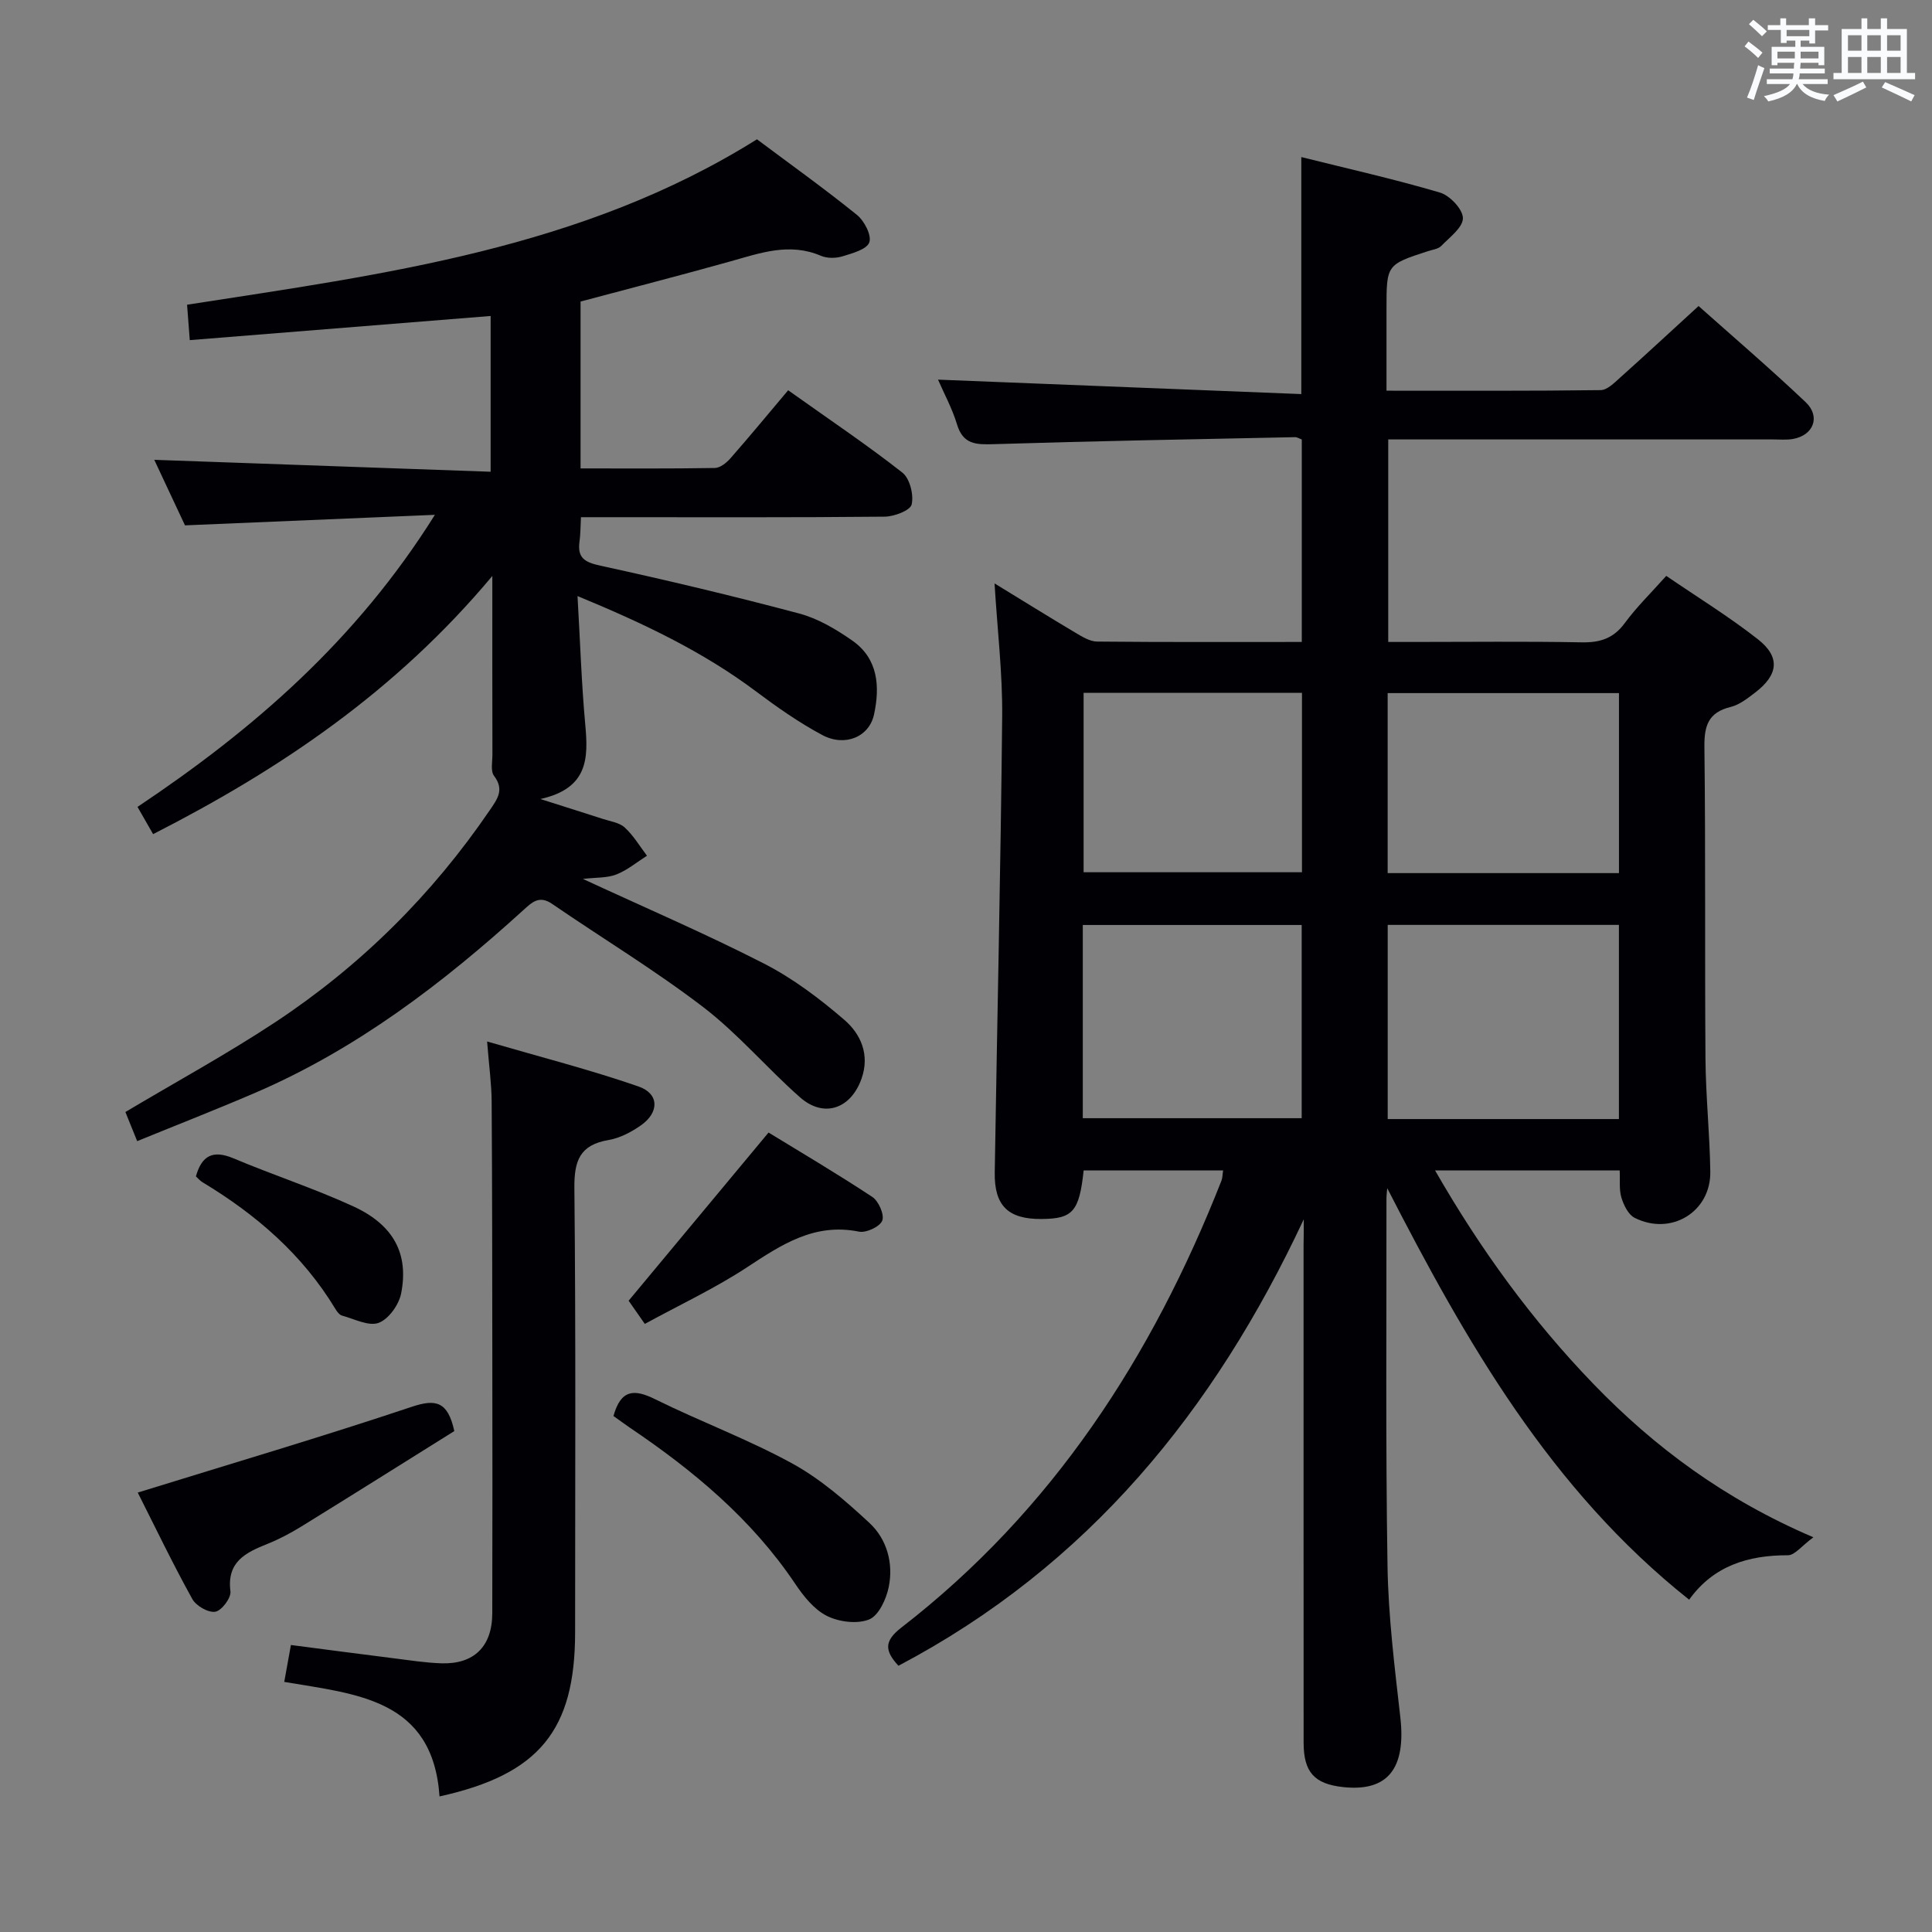 <svg enable-background="new 0 0 400 400" viewBox="0 0 400 400" xmlns="http://www.w3.org/2000/svg"><rect x="0" y="0" width="400" height="400" fill="#808080" stroke="none"/><g fill="#010105"><path d="m269.93 252.44c-18.52 39.6-44.65 71.75-83.92 92.44-2.8-3.06-3.07-5.06.61-7.91 31.29-24.21 51.96-56.12 66.27-92.53.23-.59.21-1.28.34-2.11-9.76 0-19.33 0-28.87 0-.92 8.52-2.24 10.01-8.74 10.05-6.87.05-9.78-2.72-9.67-9.64.5-31.45 1.23-62.91 1.54-94.36.09-8.94-.99-17.88-1.58-27.59 5.86 3.58 11.28 6.96 16.77 10.22 1.38.82 2.97 1.81 4.48 1.82 13.98.14 27.97.08 42.36.08 0-14.12 0-27.99 0-41.92-.48-.17-.95-.49-1.4-.48-20.79.43-41.58.8-62.36 1.45-3.65.11-6.36.09-7.62-4.09-.99-3.29-2.68-6.38-3.93-9.27 25 .99 49.96 1.99 75.21 2.99 0-16.84 0-32.53 0-49.07 9.63 2.4 19.26 4.56 28.71 7.35 2.04.6 4.74 3.46 4.75 5.29.01 1.93-2.74 3.96-4.49 5.76-.63.65-1.81.77-2.76 1.08-8.57 2.8-8.57 2.8-8.57 12.01v16.88c15.13 0 29.74.07 44.35-.12 1.35-.02 2.82-1.51 4-2.57 5.33-4.77 10.57-9.64 16.26-14.84 6.87 6.12 14.69 12.82 22.16 19.89 3.18 3.01 1.63 6.91-2.66 7.64-1.3.22-2.66.09-3.99.09-24.66 0-49.32 0-73.98 0-1.81 0-3.62 0-5.78 0v41.93h5.08c11.66 0 23.33-.14 34.99.08 3.83.07 6.59-.83 8.92-4.01 2.44-3.32 5.43-6.23 8.57-9.75 6.48 4.43 12.99 8.43 18.97 13.12 4.68 3.67 4.25 7.35-.53 11.01-1.57 1.2-3.27 2.56-5.12 3.01-4.63 1.13-5.47 3.9-5.42 8.31.26 21.49.06 42.99.22 64.48.06 7.81.89 15.61 1 23.43.12 8.33-8.14 13.35-15.68 9.54-1.3-.66-2.24-2.61-2.72-4.16-.51-1.67-.26-3.57-.36-5.64-12.72 0-25.1 0-38.22 0 9.36 16.31 20.05 31.01 32.77 44.19 12.69 13.14 27.17 23.89 45.55 31.76-2.42 1.77-3.84 3.72-5.27 3.72-8.3-.02-15.45 2.22-20.45 9.2-28.74-22.83-46.2-53.44-62.51-85.2-.06.75-.16 1.5-.16 2.25.03 25.33-.19 50.66.22 75.98.17 10.44 1.47 20.88 2.65 31.28 1.21 10.63-2.58 15.51-11.9 14.48-5.9-.65-8.11-3.09-8.12-9.16-.02-34.33-.01-68.65-.01-102.98.04-1.79.04-3.6.04-5.41zm17.38-20.75h47.87c0-13.49 0-26.85 0-40.2-16.15 0-31.89 0-47.87 0zm-63.13-.18h45.32c0-13.64 0-26.85 0-40-15.34 0-30.24 0-45.32 0zm63.12-50.74h47.89c0-12.51 0-24.89 0-37.27-16.16 0-31.91 0-47.89 0zm-62.95-37.33v37.15h45.21c0-12.62 0-24.83 0-37.15-15.26 0-30.15 0-45.21 0z"/><path d="m101.93 119.25c-19.98 23.89-43.91 40.02-70.23 53.45-1.13-1.98-2.03-3.54-3.23-5.64 23.91-15.98 45.26-34.42 61.57-60.47-17.94.76-34.57 1.46-51.74 2.18-2.12-4.53-4.39-9.38-6.36-13.57 23.21.82 46.23 1.64 69.64 2.47 0-11.37 0-21.76 0-32.25-20.66 1.66-41.14 3.3-62.29 5-.2-2.58-.36-4.64-.56-7.33 40.81-6.34 81.81-11.58 117.99-34.25 6.95 5.2 13.99 10.23 20.71 15.66 1.52 1.23 3.07 4.23 2.55 5.68-.53 1.47-3.53 2.27-5.58 2.9-1.36.41-3.16.43-4.44-.12-6.53-2.8-12.6-.56-18.82 1.18-10.22 2.86-20.5 5.5-30.94 8.29v34.55c9.3 0 18.56.07 27.81-.09 1.1-.02 2.41-1.08 3.22-2 3.96-4.52 7.79-9.15 11.95-14.09 9 6.4 16.54 11.46 23.66 17.06 1.53 1.21 2.37 4.58 1.91 6.58-.29 1.25-3.62 2.51-5.59 2.53-19 .19-37.99.11-56.99.11-1.81 0-3.62 0-5.89 0-.1 1.86-.08 3.47-.3 5.04-.47 3.4 1.08 4.29 4.33 5 13.78 3 27.52 6.27 41.15 9.9 3.9 1.04 7.64 3.26 10.99 5.6 5.37 3.75 5.76 9.51 4.51 15.3-1 4.66-6.04 6.78-10.76 4.24-4.8-2.58-9.33-5.75-13.7-9.03-10.99-8.23-23.2-14.05-36.93-19.72.55 9.48.82 18.05 1.6 26.58.64 6.94.66 13.23-9.29 15.44 5.31 1.69 9.1 2.87 12.87 4.1 1.58.52 3.47.76 4.6 1.8 1.8 1.65 3.1 3.86 4.6 5.84-2.1 1.33-4.07 2.99-6.34 3.88-1.92.75-4.19.6-6.93.92 12.98 6.01 25.45 11.36 37.5 17.53 5.98 3.06 11.51 7.24 16.62 11.64 3.41 2.93 5.32 7.21 3.58 12.16-2.2 6.27-7.8 8.24-12.73 3.9-6.86-6.04-12.84-13.17-20.07-18.7-10.01-7.66-20.86-14.22-31.27-21.36-2.66-1.83-4.15-.35-5.97 1.3-16.71 15.19-34.53 28.78-55.45 37.79-8.04 3.46-16.19 6.64-24.49 10.03-1.01-2.49-1.8-4.46-2.44-6.03 10.53-6.27 21.02-11.99 30.96-18.55 17.69-11.68 32.52-26.39 44.49-43.95 1.55-2.28 3.06-4.22.88-7.09-.75-.98-.34-2.9-.34-4.38-.03-11.8-.02-23.6-.02-37.01z"/><path d="m91 371.93c-1.39-20.21-17.19-21.16-32.15-23.71.47-2.58.86-4.78 1.38-7.64 7.17.93 14.19 1.86 21.21 2.74 3.3.41 6.6.94 9.91 1.05 6.78.23 10.55-3.48 10.57-10.34.05-17.66.03-35.32.01-52.99-.02-17.66-.02-35.32-.14-52.98-.02-3.62-.53-7.23-.94-12.43 10.96 3.19 21.29 5.83 31.34 9.31 4.31 1.49 4.33 5.36.52 8.04-1.99 1.4-4.37 2.65-6.72 3.05-5.95 1.01-7.13 4.29-7.07 9.98.31 30.66.15 61.31.15 91.97-.01 20.23-7.41 29.4-28.07 33.95z"/><path d="m28.52 309.02c19.41-6.01 38.17-11.55 56.71-17.75 4.99-1.67 7.49-1.14 8.83 5.02-10.29 6.43-20.92 13.12-31.61 19.72-2.26 1.39-4.64 2.66-7.09 3.64-4.5 1.81-8.43 3.68-7.65 9.82.17 1.35-1.82 4-3.13 4.22-1.44.25-3.98-1.21-4.76-2.62-4.01-7.23-7.6-14.71-11.3-22.05z"/><path d="m127.01 293.17c1.53-5.49 4.26-5.64 8.6-3.49 9.35 4.63 19.21 8.28 28.35 13.28 5.85 3.2 11.09 7.75 16.02 12.32 3.65 3.38 5.03 8.36 4.02 13.31-.51 2.5-2.08 5.9-4.05 6.7-2.49 1-6.27.52-8.78-.75-2.65-1.34-4.83-4.09-6.56-6.67-8.98-13.36-21.03-23.39-34.2-32.28-1.09-.75-2.15-1.53-3.4-2.42z"/><path d="m130.15 269.3c9.82-11.8 19.01-22.85 28.97-34.82 6.41 3.93 14.07 8.44 21.48 13.33 1.31.86 2.54 3.68 2.06 4.91-.49 1.25-3.33 2.58-4.81 2.28-9.24-1.87-16.06 2.7-23.22 7.4-6.61 4.34-13.86 7.73-21.13 11.7-1.56-2.24-2.77-3.97-3.35-4.8z"/><path d="m40.56 243.56c1.21-4.33 3.53-5.53 7.78-3.74 8.22 3.47 16.76 6.24 24.86 9.97 8.3 3.83 11.47 9.81 9.85 18.01-.46 2.33-2.58 5.31-4.65 6.08s-5.04-.81-7.58-1.5c-.55-.15-1.06-.83-1.39-1.39-6.78-11.22-16.35-19.49-27.44-26.18-.56-.33-1-.86-1.43-1.25z"/></g><path d="m361.2 9.6.8-1c.9.7 1.9 1.4 2.9 2.3l-.9 1.1c-1-1-2-1.8-2.8-2.4zm.5 10.6c.9-2.1 1.6-4.3 2.3-6.7.4.2.8.4 1.3.6-.7 2.1-1.5 4.3-2.2 6.6zm.4-15.2.9-.9c1 .8 2 1.6 2.8 2.4l-1 1c-.9-.9-1.8-1.7-2.7-2.5zm12.5-1.2h1.2v1.4h2.7v1.1h-2.7v2.7h-1.2v-.6h-1.8v1.3h4.9v3.8h-1.2v-.5h-3.7c0 .4-.1.9-.1 1.2h5.1v1h-5.2c0 .5-.1.9-.2 1.2h6v1h-5.2c1.1 1.3 2.9 2 5.5 2.2-.4.4-.7.8-.9 1.3-2.9-.5-4.8-1.6-5.7-3.5h-.1c-.8 1.7-2.7 2.9-5.9 3.6-.2-.4-.6-.8-.9-1.1 2.8-.6 4.6-1.4 5.4-2.5h-4.8v-1h5.3c.1-.3.2-.7.2-1.2h-4.9v-1h5c0-.4 0-.8.1-1.2h-3.5v.5h-1.2v-3.8h4.9v-1.3h-1.8v.5h-1.2v-2.7h-2.7v-1h2.6v-1.4h1.2v1.4h4.7v-1.4zm-6.6 8.3h3.6c0-.4 0-.9 0-1.4h-3.6zm1.9-4.6h4.7v-1.3h-4.7zm6.6 3.2h-3.7v1.4h3.7z" fill="#fafbfc"/><path d="m385.3 3.8h1.3v2.2h2.8v-2.2h1.3v2.2h4.1v9.1h1.7v1.3h-16.9v-1.3h1.7v-9.1h4.1v-2.2zm.4 13.1.7 1.2c-1.8.9-3.8 1.9-6 2.9-.2-.4-.5-.8-.8-1.3 2.3-1 4.3-1.9 6.1-2.8zm-3.1-6.4h2.8v-3.2h-2.8zm0 4.6h2.8v-3.3h-2.8zm4-4.6h2.8v-3.2h-2.8zm0 4.6h2.8v-3.3h-2.8zm3.7 1.9c2.1.9 4.1 1.8 6.1 2.7l-.7 1.3c-2.2-1.1-4.2-2-6.1-2.9zm3.2-9.7h-2.8v3.2h2.8zm-2.8 7.8h2.8v-3.3h-2.8z" fill="#fafbfc"/></svg>
